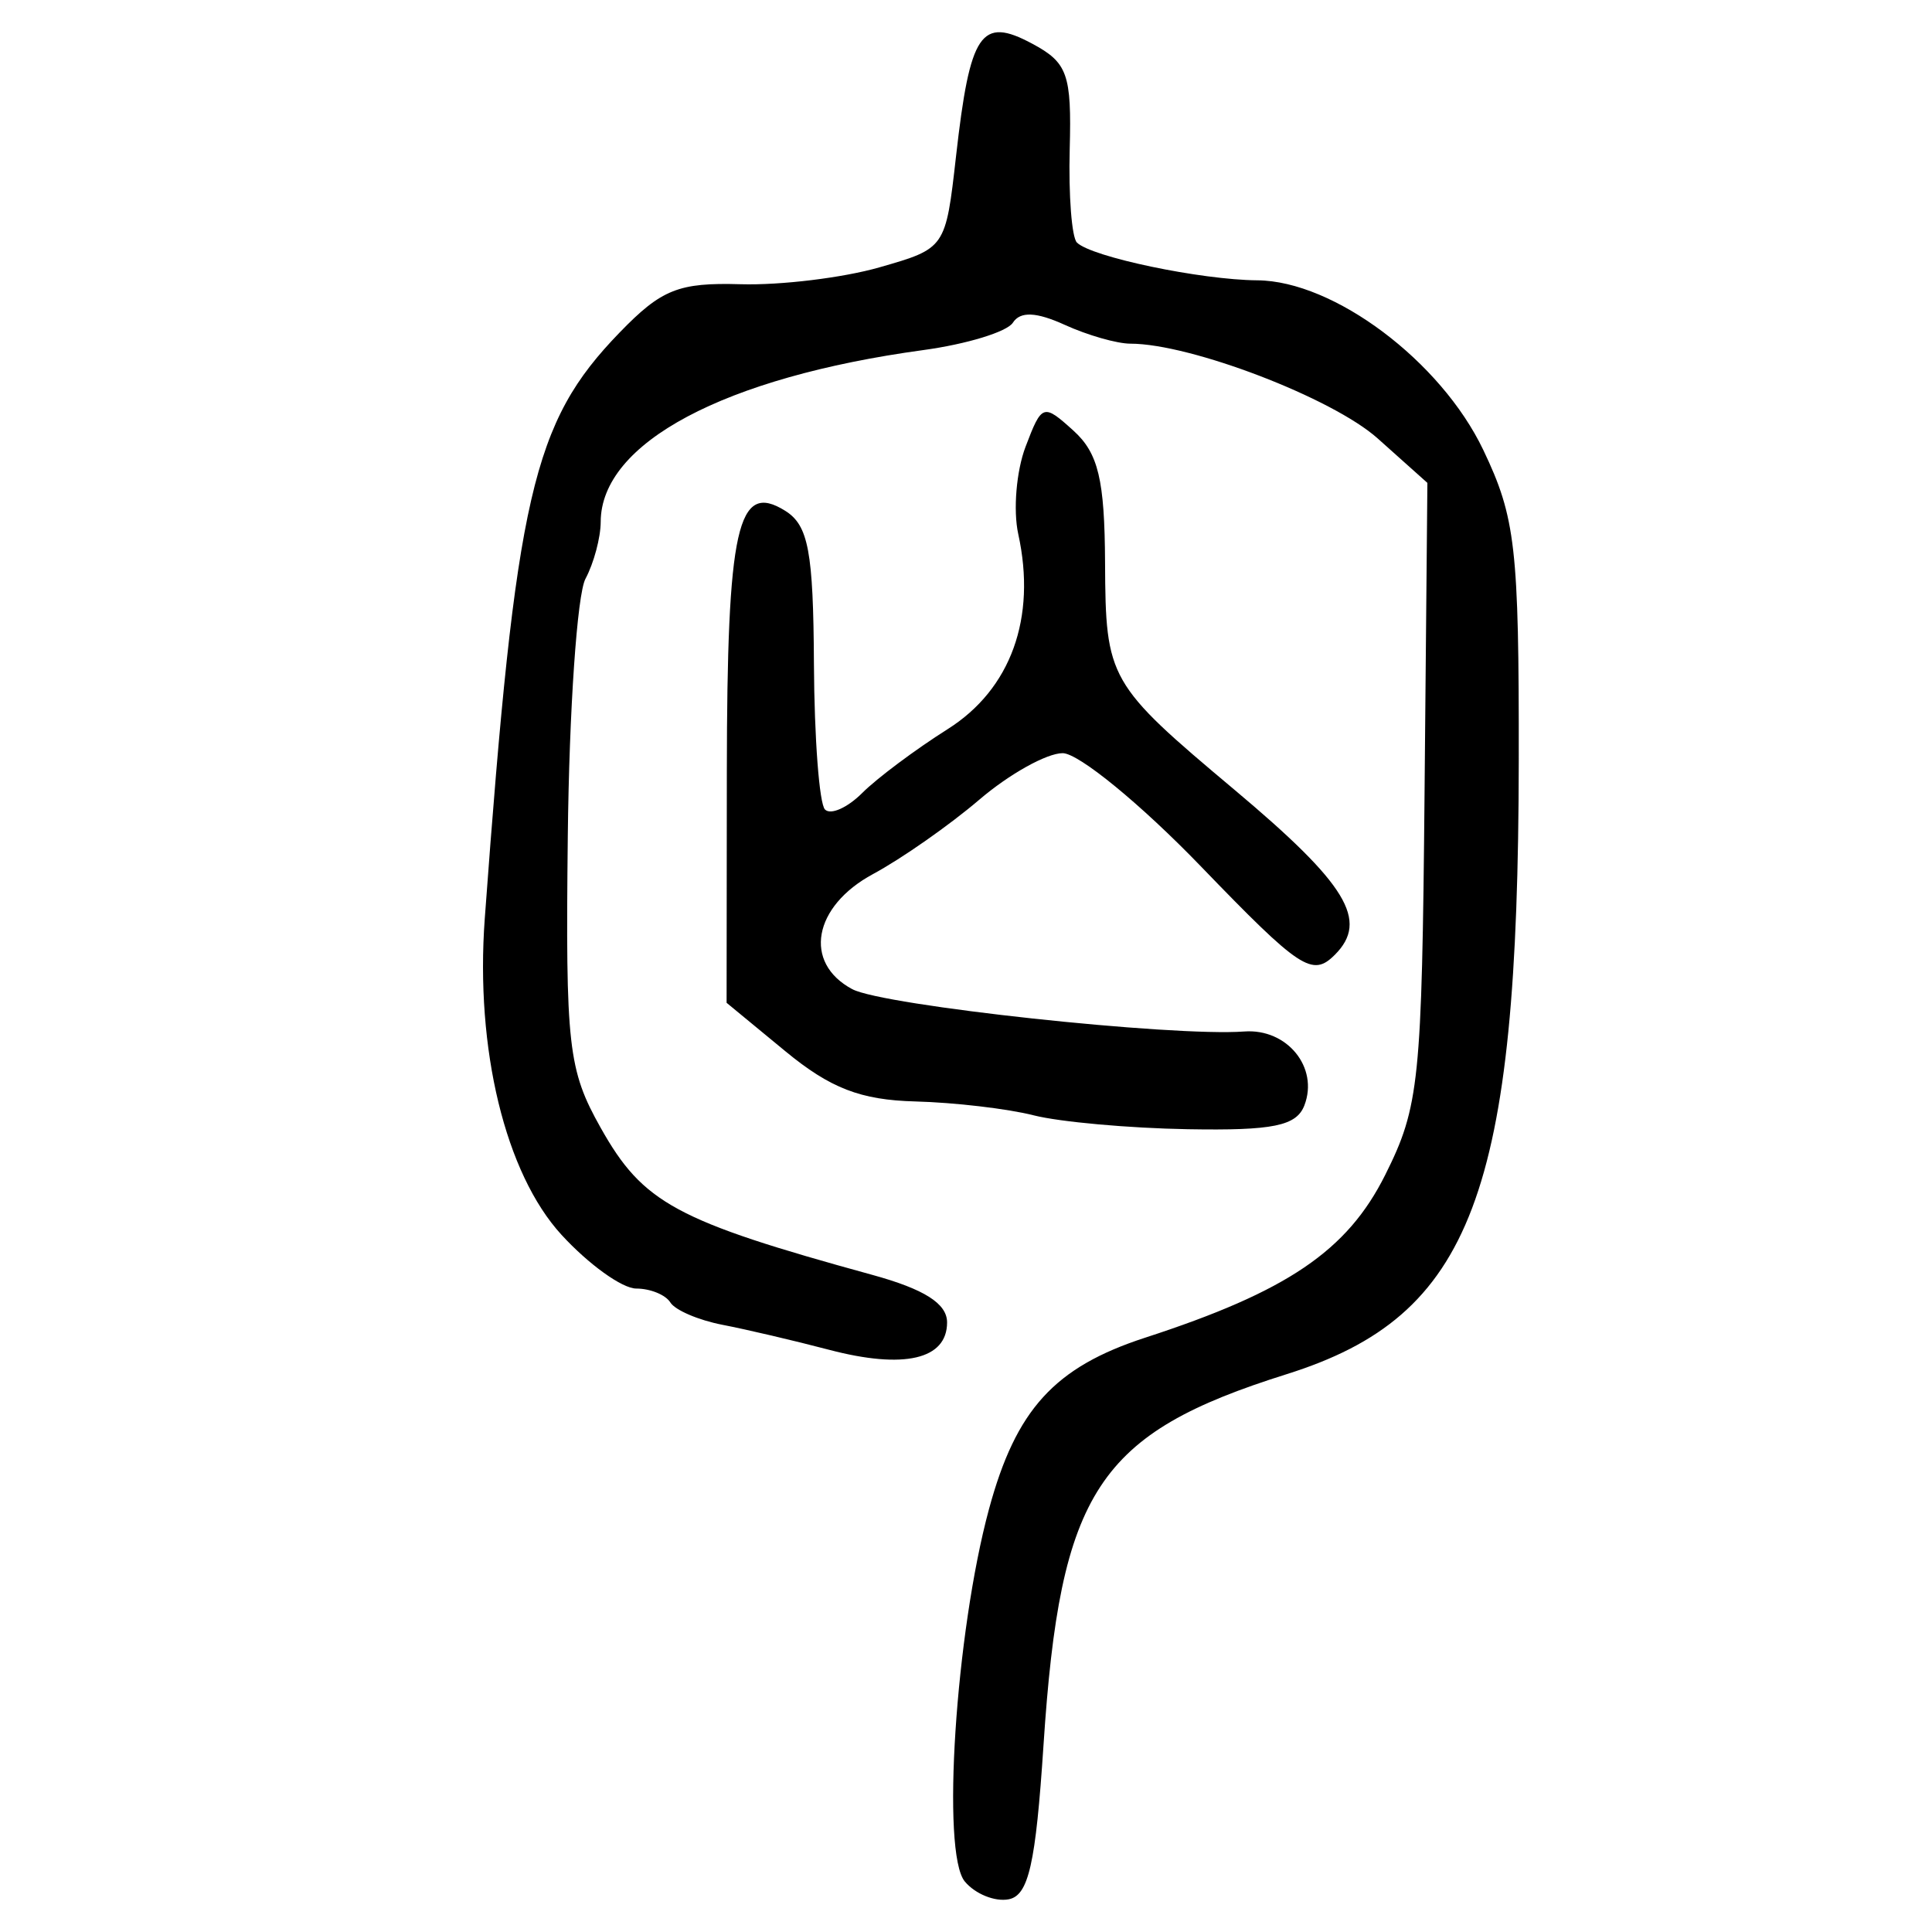 <?xml version="1.0" encoding="UTF-8" standalone="no"?>
<!-- Created with Inkscape (http://www.inkscape.org/) -->

<svg
   xmlns:dc="http://purl.org/dc/elements/1.1/"
   xmlns:cc="http://creativecommons.org/ns#"
   xmlns:rdf="http://www.w3.org/1999/02/22-rdf-syntax-ns#"
   xmlns:svg="http://www.w3.org/2000/svg"
   xmlns="http://www.w3.org/2000/svg"
   xmlns:sodipodi="http://sodipodi.sourceforge.net/DTD/sodipodi-0.dtd"
   xmlns:inkscape="http://www.inkscape.org/namespaces/inkscape"
   width="300"
   height="300"
   id="svg2"
   version="1.1"
   inkscape:version="0.48.4 r9939"
   sodipodi:docname="image-seal.svg">
  <defs
     id="defs4" />
  <sodipodi:namedview
     id="base"
     pagecolor="#ffffff"
     bordercolor="#666666"
     borderopacity="1.0"
     inkscape:pageopacity="0.0"
     inkscape:pageshadow="2"
     inkscape:zoom="2.0506101"
     inkscape:cx="156.21232"
     inkscape:cy="110.79688"
     inkscape:document-units="px"
     inkscape:current-layer="layer1"
     showgrid="false"
     inkscape:window-width="1215"
     inkscape:window-height="1000"
     inkscape:window-x="65"
     inkscape:window-y="24"
     inkscape:window-maximized="1"
     fit-margin-top="10"
     fit-margin-left="10"
     fit-margin-right="10"
     fit-margin-bottom="10" />
  <g
     inkscape:label="Calque 1"
     inkscape:groupmode="layer"
     id="layer1"
     transform="translate(0,-752.362)">
    <path
       style="fill:#000000"
       d="m 149.813,1044.519 c -3.667,-4.419 -1.442,-38.643 3.76,-57.836 4.193,-15.468 10.17,-22.026 24.253,-26.608 22.082,-7.184 31.37,-13.481 37.266,-25.267 5.302,-10.599 5.703,-14.495 6.113,-59.404 l 0.439,-48.06 -7.717,-6.9 c -7.021,-6.277 -29.039,-14.717 -38.395,-14.717 -2.083,0 -6.67,-1.313 -10.191,-2.918 -4.43,-2.018 -6.915,-2.123 -8.062,-0.339 -0.912,1.418 -7.161,3.33 -13.886,4.248 -30.938,4.226 -50.084,14.418 -50.117,26.68 -0.007,2.442 -1.071,6.418 -2.364,8.835 -1.294,2.417 -2.529,20.387 -2.745,39.932 -0.362,32.728 0.042,36.311 5.109,45.327 6.577,11.702 11.632,14.439 42.17,22.831 8.099,2.225 11.615,4.461 11.615,7.384 0,5.755 -6.697,7.305 -18.34,4.245 -5.38,-1.414 -12.821,-3.158 -16.536,-3.874 -3.715,-0.717 -7.356,-2.277 -8.092,-3.467 -0.735,-1.19 -3.12,-2.163 -5.298,-2.163 -2.179,0 -7.404,-3.759 -11.613,-8.353 -8.718,-9.517 -13.398,-28.82 -11.908,-49.112 4.835,-65.859 7.397,-76.994 20.93,-90.977 6.516,-6.733 9.165,-7.79 18.827,-7.509 6.184,0.179 15.87,-1 21.523,-2.621 10.272,-2.945 10.28,-2.956 11.897,-17.256 2.176,-19.235 3.867,-21.738 11.812,-17.485 5.512,2.95 6.147,4.73 5.841,16.369 -0.189,7.183 0.314,13.716 1.117,14.52 2.238,2.238 19.248,5.8 28.013,5.865 11.898,0.089 28.497,12.548 35.084,26.333 5.022,10.51 5.552,15.155 5.513,48.308 -0.079,67.245 -7.231,86.151 -36.019,95.206 -29.381,9.242 -35.183,18.088 -37.778,57.602 -1.214,18.488 -2.315,23.356 -5.417,23.947 -2.141,0.408 -5.203,-0.837 -6.804,-2.766 z m 10.697,-118.969 c -4.035,-1.027 -12.312,-1.997 -18.394,-2.156 -8.475,-0.222 -13.187,-2.044 -20.174,-7.803 l -9.116,-7.514 0.037,-35.891 c 0.04,-38.008 1.637,-45.15 9.063,-40.508 3.605,2.253 4.368,6.318 4.461,23.75 0.061,11.567 0.834,21.754 1.718,22.637 0.883,0.883 3.485,-0.273 5.781,-2.569 2.296,-2.296 8.265,-6.757 13.264,-9.912 9.816,-6.197 13.824,-17.269 10.964,-30.291 -0.81,-3.688 -0.299,-9.794 1.136,-13.567 2.53,-6.654 2.754,-6.729 7.437,-2.491 3.859,3.492 4.844,7.608 4.906,20.497 0.087,18.095 0.496,18.813 20.124,35.291 17.45,14.651 20.873,20.282 15.557,25.599 -3.496,3.496 -5.383,2.249 -20.807,-13.735 -9.329,-9.668 -18.986,-17.576 -21.459,-17.573 -2.473,0.002 -8.291,3.248 -12.928,7.211 -4.637,3.963 -12.065,9.163 -16.506,11.554 -9.311,5.014 -10.899,13.78 -3.239,17.879 4.783,2.56 49.674,7.408 60.868,6.574 6.647,-0.495 11.601,5.582 9.345,11.463 -1.229,3.202 -4.844,3.943 -18.118,3.711 -9.121,-0.159 -19.884,-1.129 -23.919,-2.156 z"
       id="path3002"
       inkscape:connector-curvature="0" />
  </g>
</svg>
